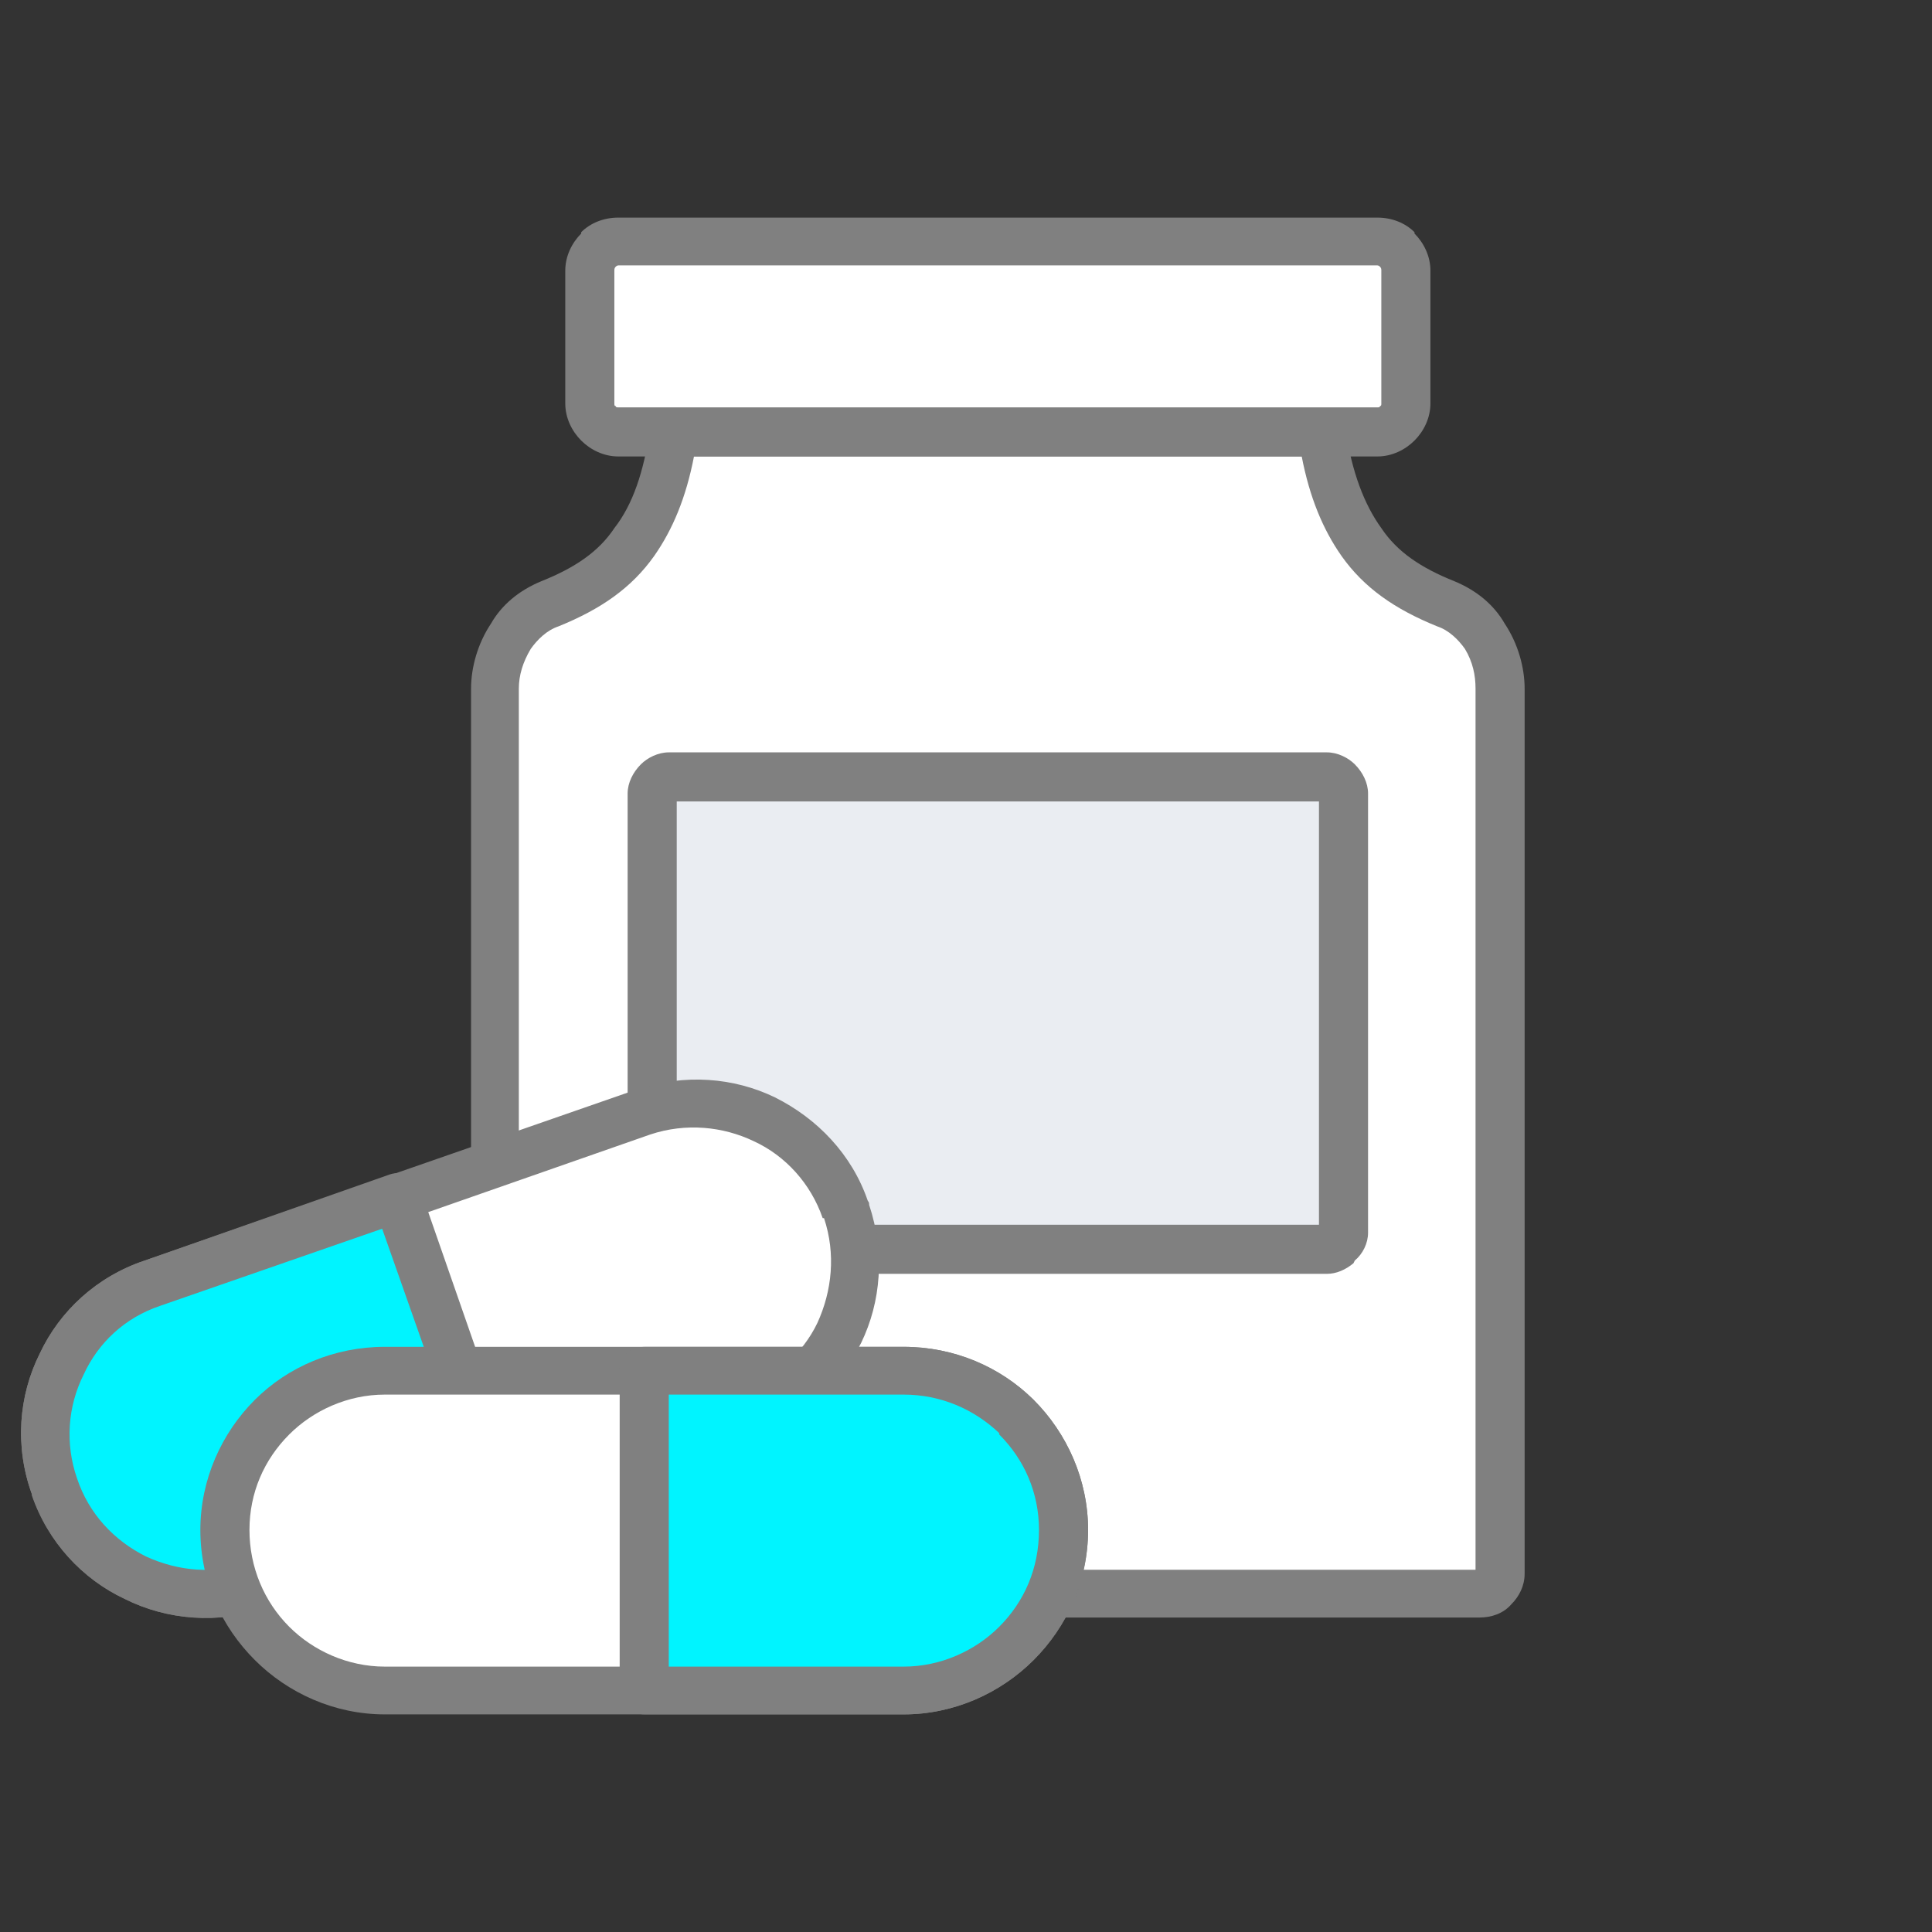 <?xml version="1.0" encoding="UTF-8"?>
<!DOCTYPE svg PUBLIC "-//W3C//DTD SVG 1.1//EN" "http://www.w3.org/Graphics/SVG/1.1/DTD/svg11.dtd">
<!-- Creator: CorelDRAW 2018 (64-Bit) -->
<svg xmlns="http://www.w3.org/2000/svg" xml:space="preserve" width="40px" height="40px" version="1.1" style="shape-rendering:geometricPrecision; text-rendering:geometricPrecision; image-rendering:optimizeQuality; fill-rule:evenodd; clip-rule:evenodd"
viewBox="0 0 1.456 1.456"
 xmlns:xlink="http://www.w3.org/1999/xlink">
 <rect x="0" y="0" width="1.456" height="1.456" fill="#333333" stroke="none"/>
 <defs>
  <style type="text/css">
   <![CDATA[
    .fil0 {fill:none}
    .fil4 {fill:#00F4FF}
    .fil3 {fill:#EAEDF2}
    .fil1 {fill:white}
    .fil2 {fill:gray;fill-rule:nonzero}
   ]]>
  </style>
 </defs>
 <g id="Layer_x0020_1">
  <g id="_1576234682160">
   <rect class="fil0" width="1.456" height="1.456"/>
   <g>
    <path class="fil1" d="M0.414 0.455c0.057,-0.023 0.083,-0.058 0.094,-0.129l0.488 0c0.011,0.071 0.037,0.106 0.094,0.129 0.027,0.011 0.041,0.04 0.041,0.064l0 0.667c0,0.008 -0.007,0.015 -0.016,0.015l-0.726 0c-0.009,0 -0.016,-0.007 -0.016,-0.015l0 -0.667c0,-0.024 0.013,-0.053 0.041,-0.064z"/>
    <path class="fil2" d="M0.408 0.438c0.025,-0.01 0.043,-0.022 0.055,-0.04 0.014,-0.018 0.022,-0.042 0.027,-0.075 0.001,-0.009 0.009,-0.016 0.018,-0.016l0.488 0c0.01,0 0.017,0.008 0.018,0.017 0.005,0.032 0.014,0.056 0.027,0.074 0.012,0.018 0.03,0.03 0.055,0.04 0.017,0.007 0.03,0.018 0.038,0.032 0.01,0.015 0.015,0.033 0.015,0.049l0 0.667c0,0.009 -0.004,0.017 -0.01,0.023 -0.006,0.007 -0.015,0.01 -0.024,0.01l-0.726 0c-0.01,0 -0.018,-0.003 -0.024,-0.01 -0.006,-0.006 -0.01,-0.014 -0.01,-0.023l0 -0.667c0,-0.016 0.005,-0.034 0.015,-0.049 0.008,-0.014 0.021,-0.025 0.038,-0.032zm0.085 -0.019c-0.017,0.024 -0.04,0.04 -0.072,0.053 -0.009,0.003 -0.016,0.01 -0.021,0.017 -0.006,0.01 -0.009,0.02 -0.009,0.03l0 0.664 0.721 0 0 -0.664c0,-0.01 -0.002,-0.02 -0.008,-0.03 -0.005,-0.007 -0.012,-0.014 -0.021,-0.017 -0.032,-0.013 -0.055,-0.029 -0.072,-0.053 -0.014,-0.02 -0.024,-0.044 -0.03,-0.075l-0.458 0c-0.006,0.031 -0.016,0.055 -0.03,0.075z"/>
    <path class="fil1" d="M0.466 0.326l0.572 0c0.012,0 0.021,-0.01 0.021,-0.022l0 -0.1c0,-0.012 -0.009,-0.022 -0.021,-0.022l-0.572 0c-0.012,0 -0.021,0.01 -0.021,0.022l0 0.1c0,0.012 0.009,0.022 0.021,0.022z"/>
    <path class="fil2" d="M0.466 0.307l0.572 0c0.001,0 0.002,0 0.002,-0.001 0.001,0 0.001,-0.001 0.001,-0.002l0 -0.1c0,-0.001 0,-0.002 -0.001,-0.003 0,0 -0.001,-0.001 -0.002,-0.001l-0.572 0c-0.001,0 -0.002,0.001 -0.002,0.001 -0.001,0.001 -0.001,0.002 -0.001,0.003l0 0.1c0,0.001 0,0.002 0.001,0.002 0,0.001 0.001,0.001 0.002,0.001zm0.572 0.037l-0.572 0c-0.011,0 -0.021,-0.005 -0.028,-0.012l0 0c-0.007,-0.007 -0.012,-0.017 -0.012,-0.028l0 -0.1c0,-0.011 0.005,-0.021 0.012,-0.028l0 -0.001c0.007,-0.007 0.017,-0.011 0.028,-0.011l0.572 0c0.011,0 0.021,0.004 0.028,0.011l0 0.001c0.007,0.007 0.012,0.017 0.012,0.028l0 0.1c0,0.011 -0.005,0.021 -0.012,0.028l0 0c-0.007,0.007 -0.017,0.012 -0.028,0.012z"/>
    <path class="fil3" d="M0.504 0.585l0.496 0c0.007,0 0.012,0.006 0.012,0.013l0 0.331c0,0.007 -0.005,0.012 -0.012,0.012l-0.496 0c-0.007,0 -0.012,-0.005 -0.012,-0.012l0 -0.331c0,-0.007 0.005,-0.013 0.012,-0.013z"/>
    <path class="fil2" d="M0.504 0.567l0.496 0c0.008,0 0.016,0.004 0.021,0.009 0.006,0.006 0.01,0.014 0.01,0.022l0 0.331c0,0.008 -0.004,0.016 -0.01,0.021l-0.001 0.002c-0.006,0.005 -0.013,0.008 -0.02,0.008l-0.496 0c-0.008,0 -0.016,-0.004 -0.021,-0.01l-0.001 0c-0.005,-0.005 -0.009,-0.013 -0.009,-0.021l0 -0.331c0,-0.008 0.004,-0.016 0.01,-0.022 0.005,-0.005 0.013,-0.009 0.021,-0.009zm0.49 0.037l-0.484 0 0 0.319 0.484 0 0 -0.319z"/>
    <path class="fil1" d="M0.484 0.838l-0.369 0.129c-0.063,0.022 -0.096,0.091 -0.074,0.153l0 0c0.022,0.063 0.091,0.096 0.153,0.074l0.37 -0.128c0.062,-0.022 0.096,-0.091 0.074,-0.154l0 0c-0.022,-0.062 -0.091,-0.096 -0.154,-0.074z"/>
    <path class="fil2" d="M0.49 0.855l-0.369 0.129c-0.027,0.009 -0.047,0.028 -0.058,0.052 -0.012,0.024 -0.014,0.052 -0.005,0.078 0.009,0.027 0.028,0.047 0.052,0.059 0.024,0.011 0.052,0.014 0.078,0.004l0.37 -0.128c0.026,-0.01 0.047,-0.029 0.058,-0.052 0.011,-0.024 0.014,-0.052 0.005,-0.079l-0.001 0c-0.009,-0.026 -0.028,-0.047 -0.052,-0.058 -0.023,-0.011 -0.051,-0.014 -0.078,-0.005l0 0zm-0.381 0.095l0.371 -0.129c0.036,-0.012 0.073,-0.009 0.104,0.006 0.032,0.016 0.058,0.043 0.07,0.078 0.001,0.001 0.001,0.002 0.001,0.003 0.012,0.036 0.009,0.073 -0.006,0.104 -0.016,0.032 -0.043,0.058 -0.079,0.071l-0.37 0.129c-0.036,0.012 -0.074,0.009 -0.106,-0.007 -0.032,-0.015 -0.058,-0.043 -0.07,-0.078l0 -0.001c-0.013,-0.036 -0.01,-0.074 0.006,-0.106 0.015,-0.032 0.043,-0.058 0.079,-0.07z"/>
    <path class="fil4" d="M0.194 1.194c-0.062,0.022 -0.131,-0.011 -0.153,-0.074 -0.022,-0.062 0.011,-0.131 0.074,-0.153l0.185 -0.065 0.079 0.228 -0.185 0.064z"/>
    <path class="fil2" d="M0.2 1.212c-0.036,0.012 -0.074,0.009 -0.106,-0.007 -0.032,-0.015 -0.058,-0.043 -0.07,-0.079 -0.013,-0.036 -0.01,-0.074 0.006,-0.106 0.015,-0.032 0.043,-0.058 0.079,-0.07l0.185 -0.065c0.009,-0.003 0.019,0.002 0.023,0.012l0.079 0.227c0.003,0.01 -0.002,0.02 -0.011,0.023l-0.185 0.065zm-0.09 -0.039c0.024,0.011 0.052,0.014 0.078,0.004l0.168 -0.058 -0.068 -0.193 -0.167 0.058c-0.027,0.009 -0.047,0.028 -0.058,0.052 -0.012,0.024 -0.014,0.052 -0.005,0.078l0 0c0.009,0.027 0.028,0.047 0.052,0.059z"/>
    <path class="fil1" d="M0.29 1.033l0.391 0c0.066,0 0.121,0.054 0.121,0.12l0 0c0,0.067 -0.055,0.121 -0.121,0.121l-0.391 0c-0.066,0 -0.121,-0.054 -0.121,-0.121l0 0c0,-0.066 0.055,-0.12 0.121,-0.12z"/>
    <path class="fil2" d="M0.29 1.015l0.391 0c0.038,0 0.073,0.015 0.098,0.04 0.025,0.025 0.041,0.06 0.041,0.098 0,0.039 -0.016,0.073 -0.041,0.098 -0.025,0.025 -0.06,0.041 -0.098,0.041l-0.391 0c-0.038,0 -0.073,-0.016 -0.098,-0.041 -0.025,-0.025 -0.041,-0.059 -0.041,-0.098 0,-0.038 0.016,-0.073 0.041,-0.098 0.025,-0.025 0.06,-0.04 0.098,-0.04zm0.391 0.036l-0.391 0c-0.028,0 -0.054,0.012 -0.072,0.03 -0.019,0.019 -0.03,0.044 -0.03,0.072 0,0.028 0.011,0.054 0.03,0.073 0.018,0.018 0.044,0.03 0.072,0.03l0.391 0c0.028,0 0.054,-0.012 0.072,-0.03 0.019,-0.019 0.03,-0.045 0.03,-0.073 0,-0.028 -0.011,-0.053 -0.03,-0.072 -0.018,-0.018 -0.044,-0.03 -0.072,-0.03z"/>
    <path class="fil4" d="M0.681 1.274c0.066,0 0.121,-0.054 0.121,-0.121 0,-0.066 -0.055,-0.12 -0.121,-0.12l-0.195 0 0 0.241 0.195 0z"/>
    <path class="fil2" d="M0.681 1.256c0.028,0 0.054,-0.012 0.072,-0.03 0.019,-0.019 0.03,-0.044 0.03,-0.073 0,-0.028 -0.011,-0.053 -0.03,-0.072l0 -0.001c-0.019,-0.018 -0.044,-0.029 -0.072,-0.029l-0.177 0 0 0.205 0.177 0zm0.098 -0.005c-0.025,0.025 -0.06,0.041 -0.098,0.041l-0.195 0c-0.011,0 -0.019,-0.008 -0.019,-0.018l0 -0.241c0,-0.01 0.008,-0.018 0.019,-0.018l0.195 0c0.038,0 0.072,0.015 0.097,0.039l0.001 0.001c0.025,0.025 0.041,0.06 0.041,0.098 0,0.038 -0.016,0.073 -0.041,0.098z"/>
   </g>
  </g>
 </g>
</svg>
